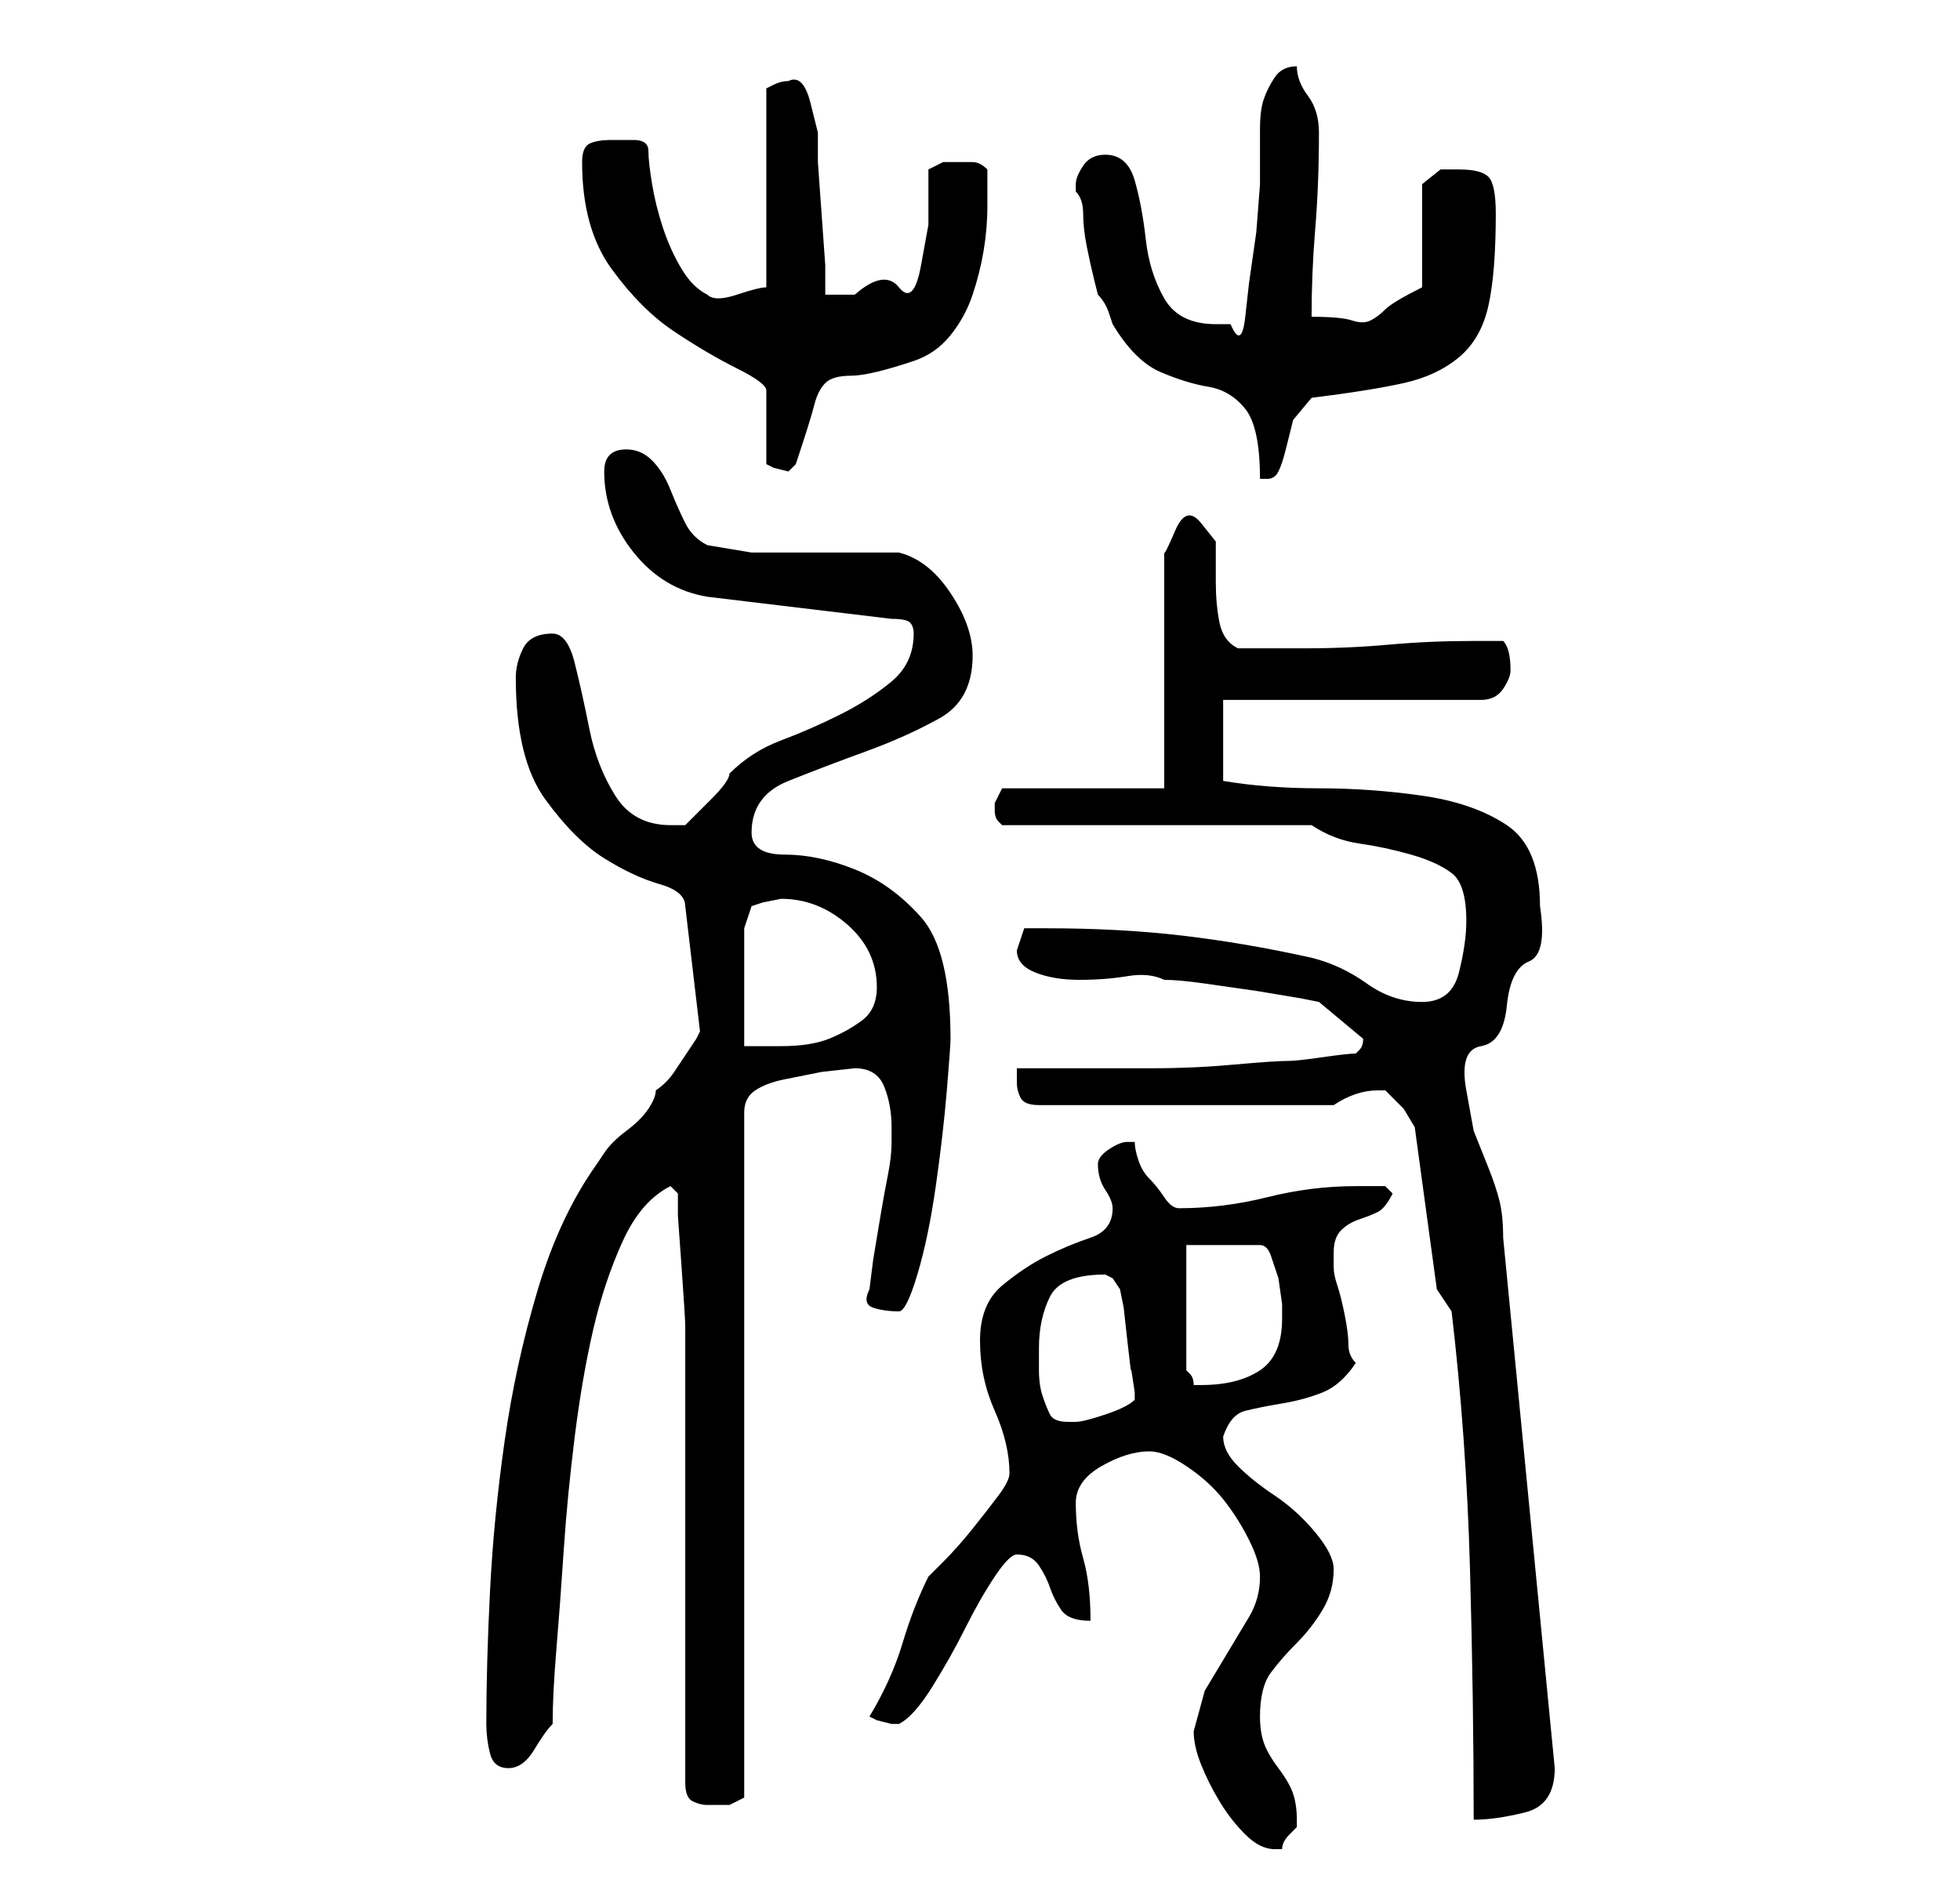 <?xml version="1.0" standalone="no"?>
<!DOCTYPE svg PUBLIC "-//W3C//DTD SVG 1.1//EN" "http://www.w3.org/Graphics/SVG/1.1/DTD/svg11.dtd" >
<svg xmlns="http://www.w3.org/2000/svg" xmlns:xlink="http://www.w3.org/1999/xlink" version="1.1" viewBox="-10 0 266 256">
   <path fill="currentColor"
d="M152 235q0 2 1 4.5t2.5 5t3.5 4.5t4 2h1q0 -1 1 -2l1 -1v-1q0 -2 -0.5 -3.5t-2 -3.5t-2 -3.5t-0.5 -3.5q0 -4 1.5 -6t3.5 -4t3.5 -4.5t1.5 -5.5q0 -2 -2.5 -5t-5.5 -5t-5 -4t-2 -4q1 -3 3 -3.5t5 -1t5.5 -1.5t4.5 -4q-1 -1 -1 -2.5t-0.5 -4t-1 -4t-0.5 -2.5v-2q0 -2 1 -3
t2.5 -1.5t2.5 -1t2 -2.5l-1 -1h-2h-2q-6 0 -12 1.5t-12 1.5q-1 0 -2 -1.5t-2 -2.5t-1.5 -2.5t-0.5 -2.5h-1q-1 0 -2.5 1t-1.5 2q0 2 1 3.5t1 2.5q0 3 -3 4t-6 2.5t-6 4t-3 7.5t2 9.5t2 8.5q0 1 -1.5 3t-3.5 4.5t-4 4.5l-2 2q-2 4 -3.5 9t-4.5 10l1 0.5t2 0.5h1v0
q2 -1 4.5 -5t4.5 -8t4 -7t3 -3q2 0 3 1.5t1.5 3t1.5 3t4 1.5q0 -5 -1 -8.5t-1 -7.5q0 -3 3.5 -5t6.5 -2q2 0 5 2t5 4.5t3.5 5.5t1.5 5q0 3 -1.5 5.5l-3 5l-3 5t-1.5 5.5zM185 175l2 3q2 17 2.5 35t0.5 34q3 0 7 -1t4 -6v0l-7 -72q0 -3 -0.5 -5t-1.5 -4.5l-2 -5t-1 -5.5t2 -6
t3.5 -5.5t3 -6t1.5 -7.5q0 -8 -4.5 -11t-11.5 -4t-14 -1t-13 -1v-11h35q2 0 3 -1.5t1 -2.5q0 -3 -1 -4h-4q-6 0 -11.5 0.5t-11.5 0.5h-9q-2 -1 -2.5 -3.5t-0.5 -5.5v-5.5t-2 -2.5t-3.5 1t-1.5 3v32h-22l-0.5 1l-0.5 1v1v0q0 1 0.5 1.5l0.5 0.5h42q3 2 6.5 2.5t7 1.5t5.5 2.5
t2 6.5q0 3 -1 7t-5 4t-7.5 -2.5t-7.5 -3.5q-9 -2 -17.5 -3t-18.5 -1h-3t-1 3q0 2 2.5 3t6 1t6.5 -0.5t5 0.5q2 0 5.5 0.5l7 1t6 1l2.5 0.5l6 5q0 1 -0.5 1.5l-0.5 0.5q-1 0 -4.5 0.5t-4.5 0.5q-2 0 -7.5 0.5t-11 0.5h-11h-7.5v1.5v0.5q0 1 0.5 2t2.5 1h40q3 -2 6 -2h0.5h0.5
l2.5 2.5t1.5 2.5zM83 242q0 2 1 2.5t2 0.5h3t2 -1v-93q0 -2 1.5 -3t4 -1.5l5 -1t4.5 -0.5q3 0 4 2.5t1 5.5v2q0 2 -0.5 4.5t-1 5.5l-1 6t-0.5 4q-1 2 0.5 2.5t3.5 0.5q1 0 2.5 -5t2.5 -12t1.5 -13t0.5 -7q0 -12 -4 -16.5t-9 -6.5t-9.5 -2t-4.5 -3q0 -5 5 -7t10.5 -4t10 -4.5
t4.5 -8.5q0 -4 -3 -8.5t-7 -5.5h-4h-6h-6h-4t-3 -0.5t-3 -0.5q-2 -1 -3 -3t-2 -4.5t-2.5 -4t-3.5 -1.5q-3 0 -3 3q0 6 4 11t10 6l25 3q2 0 2.5 0.5t0.5 1.5q0 4 -3 6.5t-7 4.5t-8 3.5t-7 4.5q0 1 -2.5 3.5l-3.5 3.5h-2q-5 0 -7.5 -4t-3.5 -9t-2 -9t-3 -4q-3 0 -4 2t-1 4
q0 11 4 16.5t8 8t7.5 3.5t3.5 3l2 17l-0.5 1t-1 1.5t-2 3t-2.5 2.5q0 1 -1 2.5t-3 3t-3 3l-1 1.5q-5 7 -8 17t-4.5 20.5t-2 20.5t-0.5 18q0 2 0.5 4t2.5 2t3.5 -2.5t2.5 -3.5q0 -4 0.5 -10t1 -13.5t1.5 -15.5t2.5 -14.5t4 -12t6.5 -7.5l1 1v3t0.5 7t0.5 8v6v56zM131 183
q0 -4 1.5 -7t7.5 -3l1 0.5t1 1.5l0.5 2.5t0.5 4.5t0.5 4t0.5 3v1v0q-1 1 -4 2t-4 1h-0.5h-0.5q-2 0 -2.5 -1t-1 -2.5t-0.5 -3.5v-3zM151 169h10q1 0 1.5 1.5l1 3t0.5 3.5v2q0 5 -3 7t-8 2h-1q0 -1 -0.5 -1.5l-0.5 -0.5v-17zM91 126l1 -3l1.5 -0.5t2.5 -0.5q5 0 9 3.5t4 8.5
q0 3 -2 4.5t-4.5 2.5t-6.5 1h-5v-16zM136 25v1q1 1 1 3t0.5 4.5t1 4.5l0.5 2q1 1 1.5 2.5l0.5 1.5q3 5 6.5 6.5t6.5 2t5 3t2 9.5h1q1 0 1.5 -1t1 -3l1 -4t2.5 -3q8 -1 12.5 -2t7.5 -3.5t4 -7t1 -12.5q0 -4 -1 -5t-4 -1h-2.5t-2.5 2v14q-4 2 -5 3t-2 1.5t-2.5 0t-5.5 -0.5
q0 -6 0.5 -12t0.5 -13q0 -3 -1.5 -5t-1.5 -4q-2 0 -3 1.5t-1.5 3t-0.5 4v3.5v4t-0.5 6.5l-1 7t-0.5 4.5t-2 1h-2q-5 0 -7 -3.5t-2.5 -8t-1.5 -8t-4 -3.5q-2 0 -3 1.5t-1 2.5zM69 22q0 9 4 14.5t8.5 8.5t8.5 5t4 3v10l1 0.5t2 0.5l0.5 -0.5l0.5 -0.5q2 -6 2.5 -8t1.5 -3
t3.5 -1t8.5 -2q3 -1 5 -3.5t3 -5.5t1.5 -6t0.5 -6v-5q-1 -1 -2 -1h-2h-2t-2 1v7.5t-1 5.5t-3 3t-6 1h-4v-4t-0.5 -7t-0.5 -7v-4t-1 -4t-3 -3v0q-1 0 -2 0.5l-1 0.5v27q-1 0 -4 1t-4 0q-2 -1 -3.5 -3.5t-2.5 -5.5t-1.5 -6t-0.5 -4.5t-2 -1.5h-3q-2 0 -3 0.5t-1 2.5z" />
</svg>
